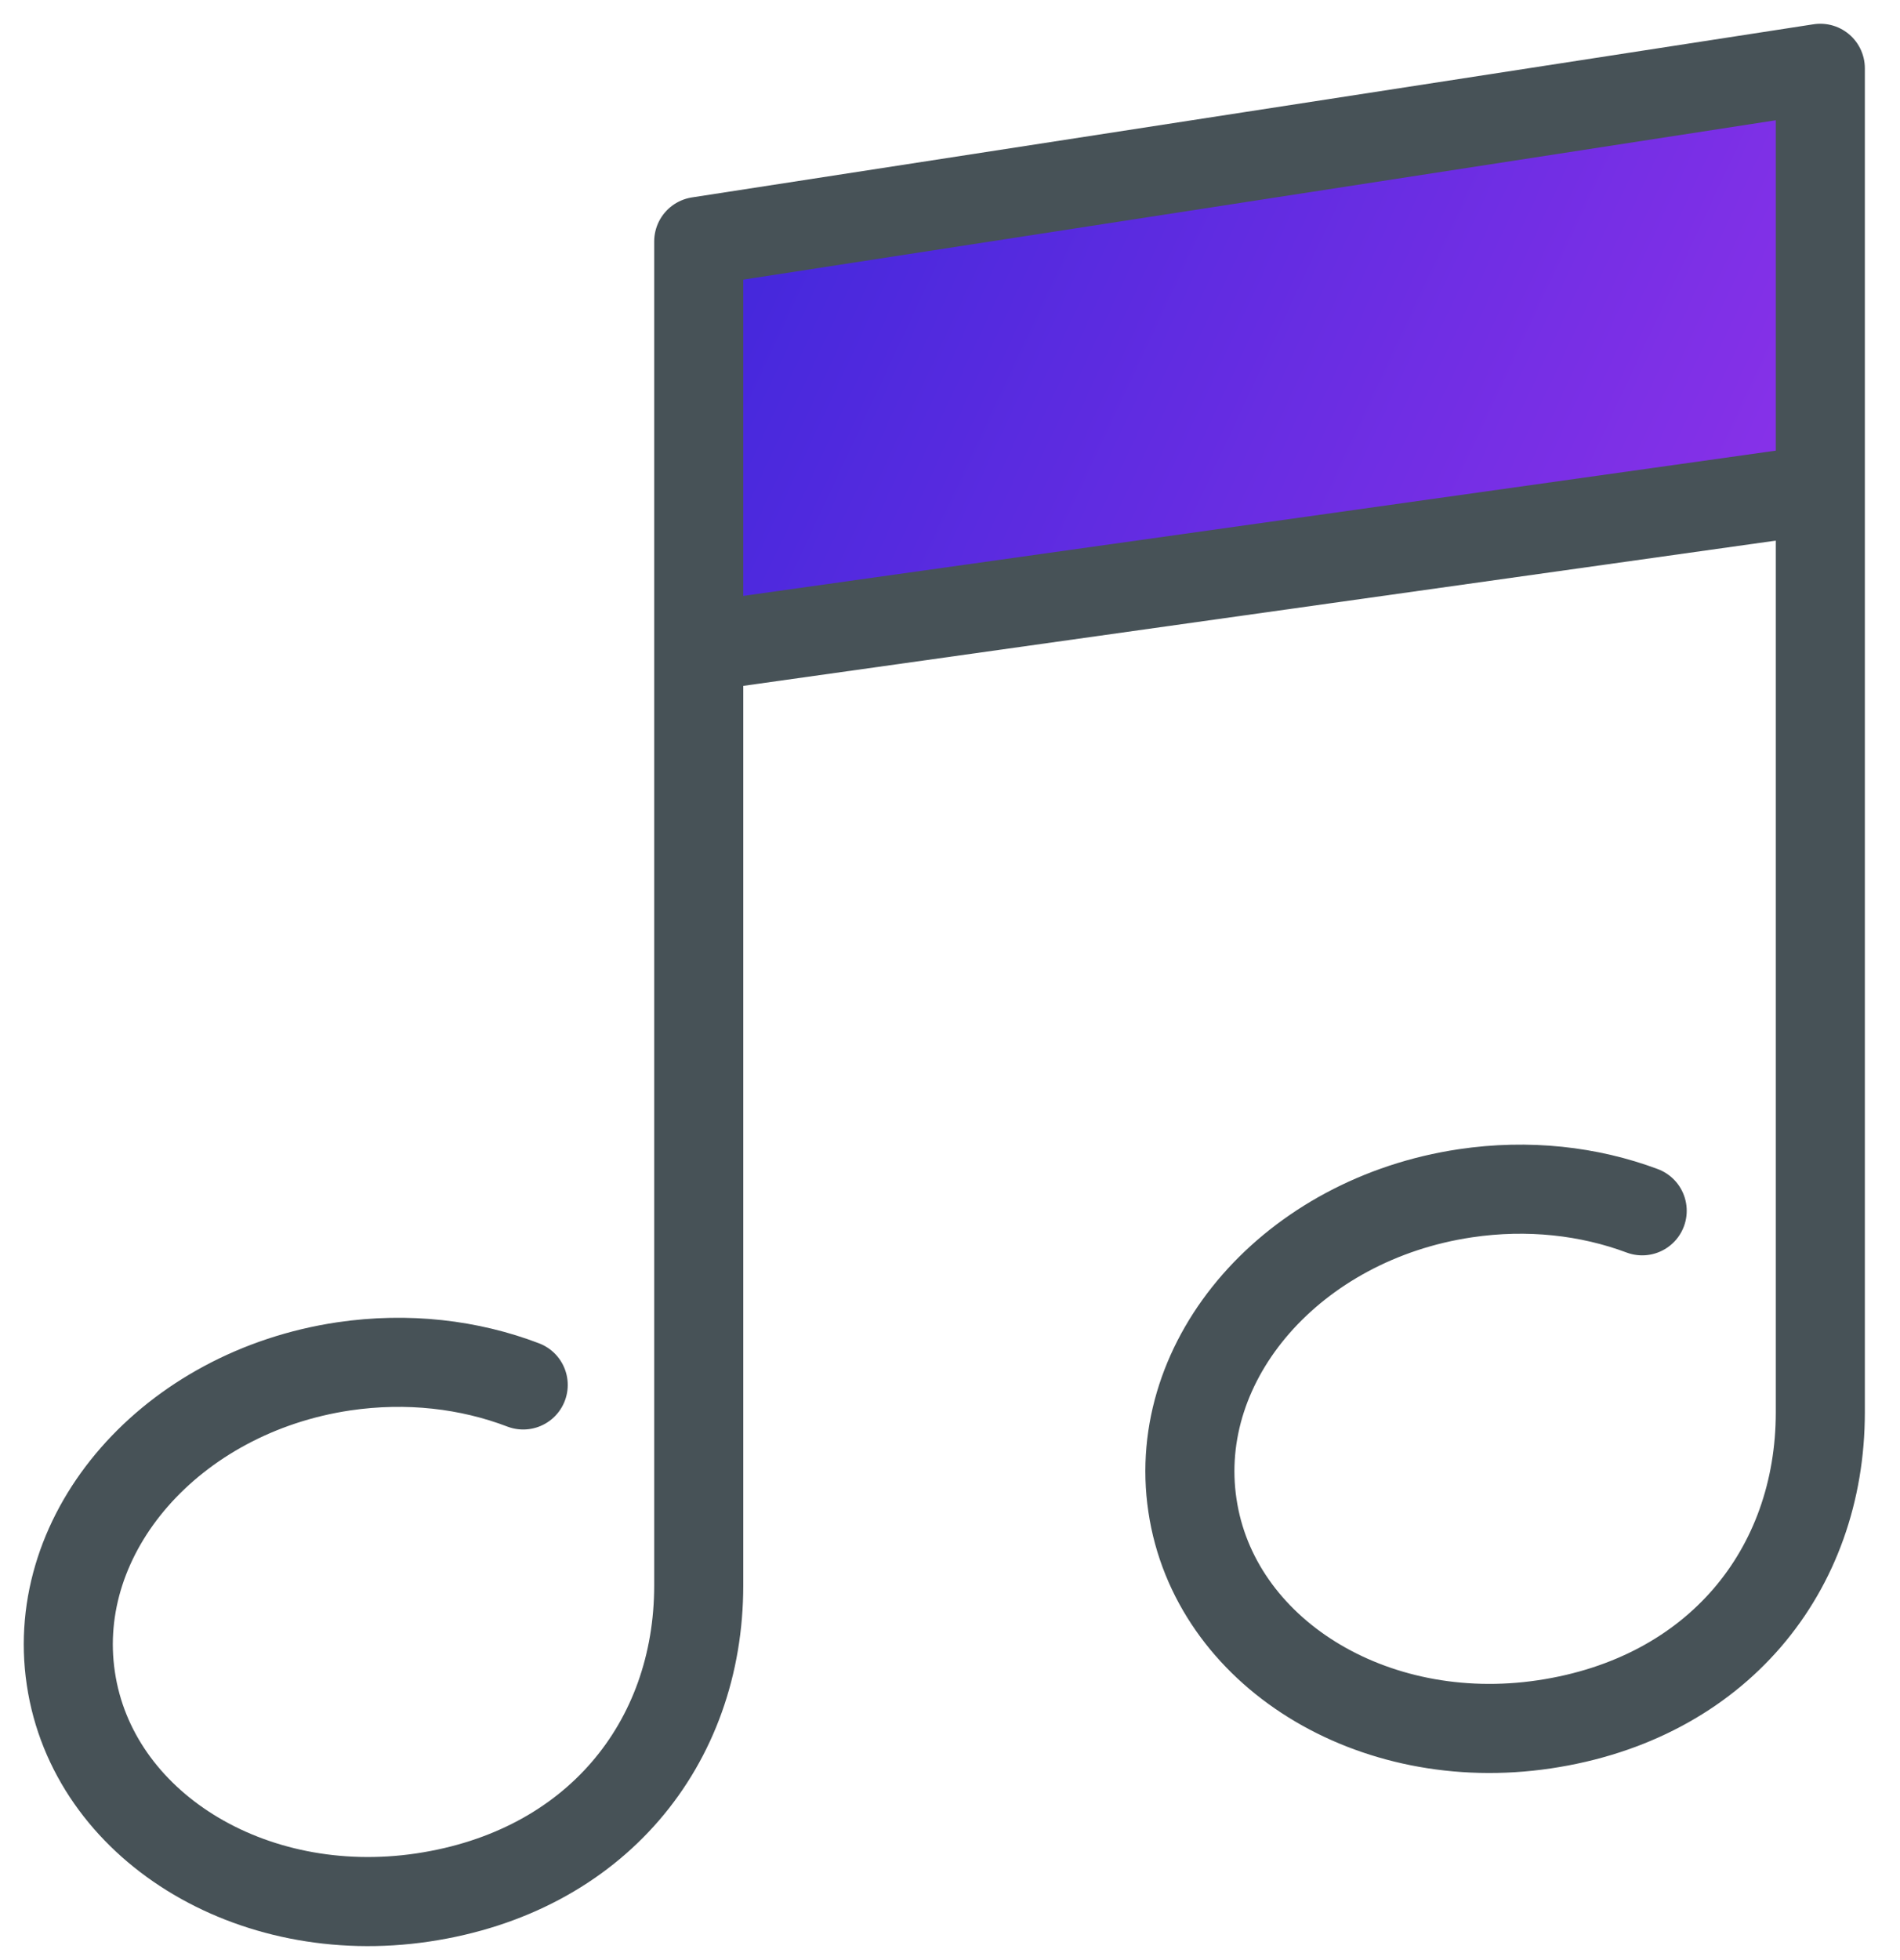 <?xml version="1.0" encoding="UTF-8"?>
<svg width="32px" height="33px" viewBox="0 0 32 33" version="1.1" xmlns="http://www.w3.org/2000/svg" xmlns:xlink="http://www.w3.org/1999/xlink">
    <!-- Generator: Sketch 55.1 (78136) - https://sketchapp.com -->
    <title>Group 5</title>
    <desc>Created with Sketch.</desc>
    <defs>
        <linearGradient x1="96.133%" y1="59.853%" x2="3.721%" y2="35.469%" id="linearGradient-1">
            <stop stop-color="#8731E8" offset="0%"></stop>
            <stop stop-color="#4528DC" offset="100%"></stop>
        </linearGradient>
    </defs>
    <g id="Page-1" stroke="none" stroke-width="1" fill="none" fill-rule="evenodd">
        <g id="Book-landing_v2" transform="translate(-819, -1934)">
            <g id="CTA" transform="translate(454, 1760)">
                <g id="BTN-Copy-2" transform="translate(347, 149)">
                    <g id="Group-5" transform="translate(19, 26)">
                        <path d="M29.658,0.15 L10.768,3.065 L11,10 C11,10.924 17.167,9.924 29.5,7 L29.658,0.15 Z" id="Stroke-1" fill="url(#linearGradient-1)"></path>
                        <path d="M26.658,19.385 C25.765,19.051 24.738,18.932 23.679,19.09 C20.773,19.523 18.714,21.874 19.083,24.344 C19.449,26.813 22.104,28.464 25.009,28.031 C27.916,27.599 29.658,25.442 29.658,22.778 L29.658,0.15 L10.768,3.065 L10.768,25.692 C10.768,28.356 9.026,30.513 6.12,30.946 C3.214,31.378 0.559,29.727 0.193,27.258 C-0.176,24.789 1.884,22.437 4.789,22.004 C5.866,21.845 6.907,21.971 7.812,22.317" id="Stroke-1" stroke="#475257" stroke-width="1.5" stroke-linecap="round" stroke-linejoin="round"></path>
                        <path d="M10.77,9.895 L29.615,7.245" id="Stroke-3" stroke="#475257" stroke-width="1.5"></path>
                    </g>
                </g>
            </g>
        </g>
    </g>
</svg>